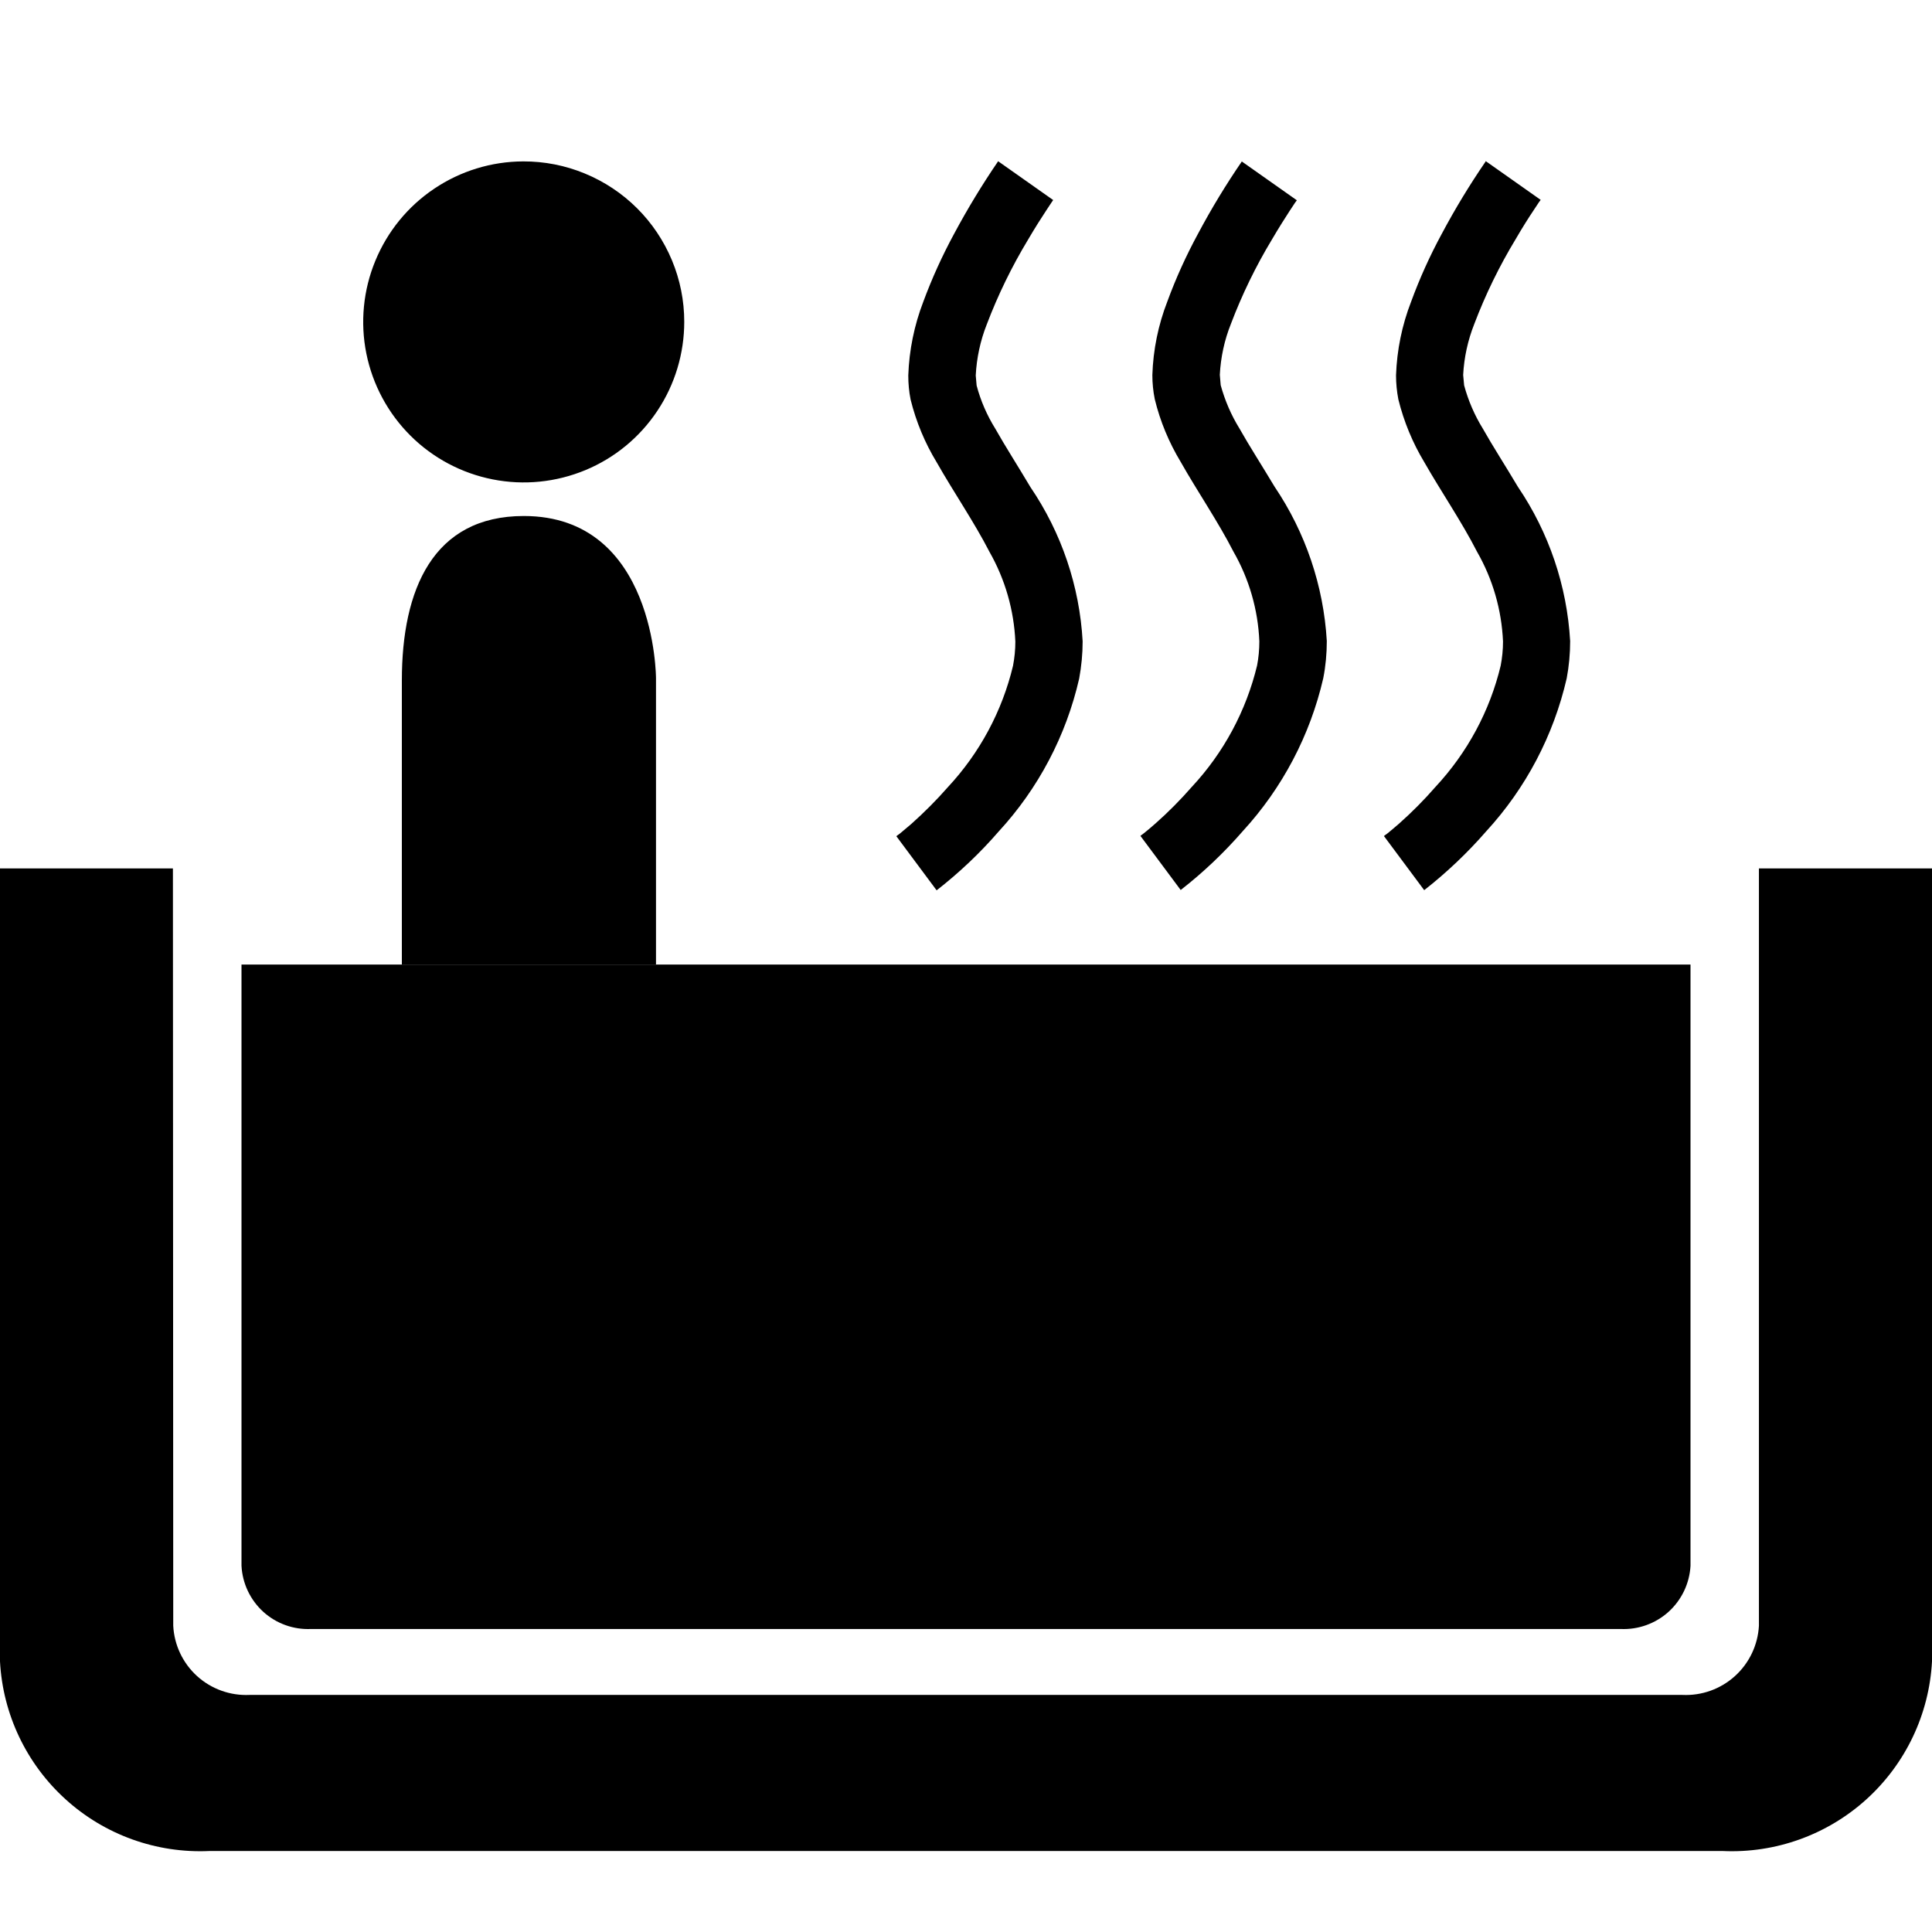 <svg fill="none" width="100%" height="100%" viewBox="0 0 24 24" xmlns="http://www.w3.org/2000/svg">
<path d="M2.148 10.788H0V20.639C0.035 21.295 0.328 21.911 0.815 22.352C1.302 22.794 1.944 23.024 2.6 22.994H21.4C22.056 23.024 22.698 22.793 23.185 22.352C23.672 21.911 23.965 21.295 24 20.639V10.788H21.85V20.195C21.837 20.435 21.73 20.66 21.552 20.821C21.374 20.982 21.14 21.066 20.9 21.055H3.1C2.86 21.066 2.626 20.982 2.448 20.821C2.271 20.66 2.164 20.435 2.152 20.195L2.148 10.788ZM21 11.982V19.451C20.988 19.67 20.89 19.875 20.728 20.022C20.565 20.169 20.351 20.246 20.132 20.236H3.865C3.646 20.246 3.432 20.169 3.27 20.022C3.108 19.874 3.011 19.669 3 19.45V11.982H21ZM8.5 3.997C8.5 4.391 8.384 4.777 8.165 5.105C7.947 5.433 7.636 5.689 7.272 5.84C6.908 5.991 6.507 6.032 6.12 5.955C5.734 5.879 5.378 5.69 5.099 5.412C4.82 5.134 4.629 4.779 4.551 4.392C4.473 4.006 4.512 3.605 4.662 3.241C4.812 2.876 5.066 2.564 5.394 2.344C5.721 2.124 6.106 2.006 6.5 2.005C6.762 2.004 7.022 2.055 7.264 2.155C7.507 2.255 7.727 2.401 7.913 2.586C8.099 2.771 8.246 2.991 8.347 3.233C8.448 3.475 8.5 3.735 8.5 3.997ZM8.149 11.981V8.426C8.149 8.426 8.149 6.41 6.507 6.41C5.378 6.41 4.992 7.325 4.992 8.452V11.981H8.149ZM12.398 2.005C12.2 2.295 12.018 2.595 11.852 2.905C11.705 3.176 11.577 3.458 11.47 3.747C11.357 4.04 11.294 4.35 11.283 4.664C11.283 4.765 11.292 4.865 11.312 4.964C11.38 5.239 11.489 5.501 11.636 5.743C11.846 6.113 12.099 6.481 12.292 6.856C12.486 7.197 12.596 7.579 12.613 7.971C12.613 8.072 12.603 8.172 12.584 8.271C12.449 8.835 12.17 9.354 11.775 9.778C11.634 9.939 11.482 10.091 11.322 10.234C11.263 10.285 11.214 10.326 11.181 10.353L11.144 10.38L11.135 10.388L11.635 11.06C11.915 10.842 12.174 10.597 12.406 10.329C12.899 9.794 13.244 9.139 13.406 8.429C13.434 8.277 13.449 8.122 13.449 7.967C13.411 7.282 13.187 6.62 12.801 6.052C12.643 5.786 12.486 5.542 12.365 5.327C12.261 5.16 12.182 4.979 12.132 4.789L12.121 4.664C12.132 4.447 12.178 4.232 12.258 4.03C12.397 3.664 12.569 3.311 12.772 2.975C12.859 2.827 12.938 2.703 12.995 2.617L13.061 2.517L13.083 2.485L12.398 2.002V2.005ZM15.429 2.002C15.23 2.292 15.048 2.592 14.883 2.902C14.736 3.173 14.608 3.454 14.502 3.743C14.388 4.036 14.325 4.345 14.315 4.659C14.315 4.76 14.325 4.86 14.345 4.959C14.412 5.234 14.521 5.496 14.667 5.738C14.877 6.109 15.13 6.477 15.322 6.852C15.517 7.192 15.628 7.575 15.644 7.967C15.644 8.068 15.635 8.168 15.616 8.267C15.48 8.831 15.201 9.35 14.806 9.774C14.665 9.935 14.514 10.088 14.353 10.23C14.294 10.283 14.245 10.322 14.212 10.349L14.176 10.376L14.167 10.384L14.667 11.056C14.947 10.838 15.205 10.593 15.438 10.325C15.93 9.789 16.275 9.134 16.438 8.425C16.468 8.273 16.482 8.118 16.482 7.963C16.442 7.278 16.218 6.616 15.834 6.047C15.675 5.781 15.518 5.538 15.397 5.323C15.294 5.156 15.216 4.975 15.164 4.785L15.153 4.656C15.164 4.439 15.21 4.225 15.291 4.023C15.429 3.659 15.599 3.309 15.8 2.976C15.886 2.829 15.966 2.704 16.021 2.619L16.087 2.519L16.11 2.488L15.425 2.005L15.429 2.002ZM18.456 2.005C18.257 2.295 18.075 2.595 17.91 2.905C17.763 3.176 17.636 3.457 17.53 3.746C17.416 4.039 17.353 4.348 17.342 4.662C17.342 4.763 17.352 4.863 17.371 4.962C17.439 5.236 17.547 5.499 17.693 5.741C17.904 6.111 18.157 6.479 18.349 6.855C18.544 7.195 18.654 7.577 18.671 7.969C18.671 8.07 18.661 8.17 18.642 8.269C18.507 8.833 18.227 9.351 17.832 9.775C17.691 9.937 17.54 10.089 17.379 10.232C17.319 10.284 17.271 10.324 17.238 10.351L17.201 10.378L17.192 10.386L17.692 11.058C17.971 10.839 18.229 10.595 18.462 10.327C18.955 9.791 19.299 9.136 19.462 8.427C19.491 8.274 19.505 8.119 19.505 7.964C19.466 7.279 19.242 6.617 18.857 6.049C18.699 5.783 18.541 5.539 18.42 5.324C18.317 5.157 18.239 4.976 18.188 4.787L18.176 4.658C18.187 4.441 18.234 4.227 18.314 4.025C18.453 3.659 18.625 3.306 18.828 2.971C18.913 2.824 18.993 2.699 19.05 2.614L19.116 2.514L19.139 2.483L18.454 2" fill="currentColor"/>
</svg>
